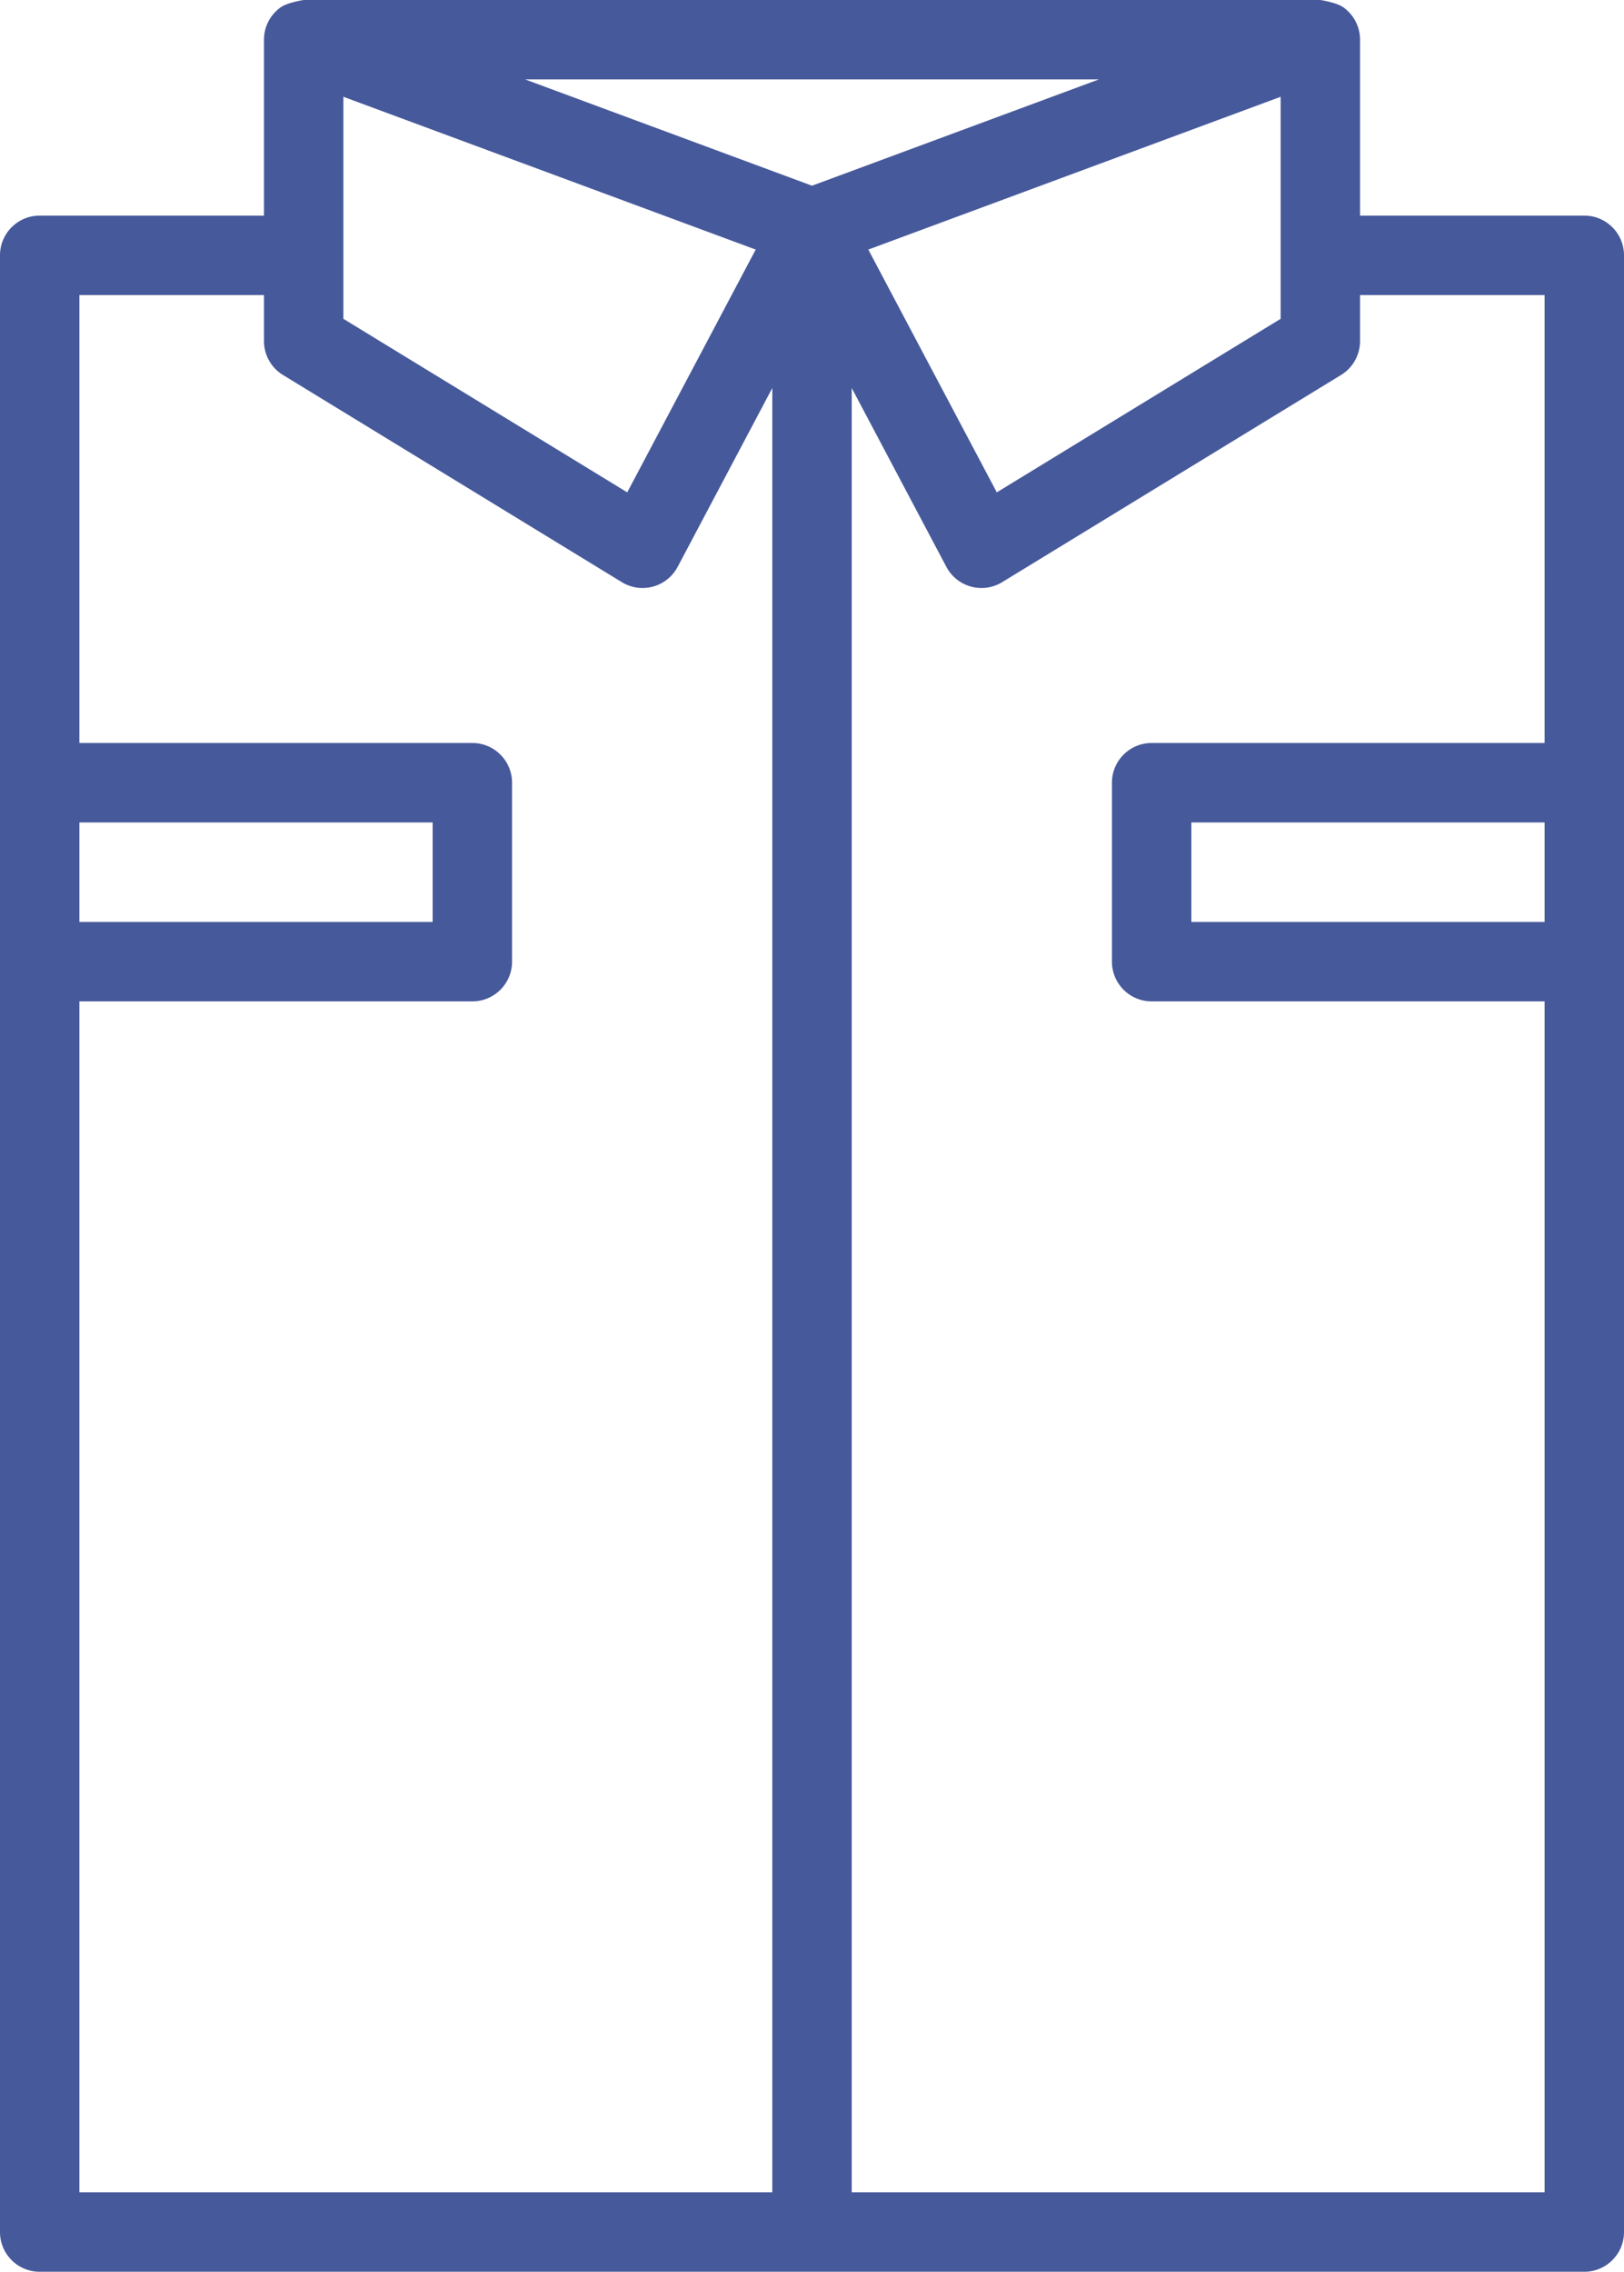 <svg xmlns="http://www.w3.org/2000/svg" width="479.17" height="670" viewBox="720.415 0 479.17 670"><path fill="#46599B" d="M1187.871 63.592h-66.168V11.714a11.72 11.72 0 0 0-5.021-9.615C1114.692.714 1109.991 0 1109.991 0H810.016s-4.701.714-6.693 2.099a11.713 11.713 0 0 0-5.021 9.615v51.878h-66.174c-6.469 0-11.714 5.245-11.714 11.714v582.98c0 6.469 5.245 11.714 11.714 11.714h455.743c6.469 0 11.714-5.245 11.714-11.714V75.306c0-6.469-5.243-11.714-11.714-11.714zm-227.867-8.82L875.37 23.428h169.265l-84.631 31.344zm138.273-26.228v65.482l-83.754 51.183-37.908-71.604 121.662-45.061zm-276.547 0l121.663 45.061-37.908 71.606-83.755-51.185V28.544zm-77.887 214.014H848.07v29.346H743.843v-29.346zm0 52.773h115.941c6.469 0 11.714-5.245 11.714-11.714v-52.773c0-6.469-5.245-11.714-11.714-11.714H743.843V87.02h54.46v13.576c0 4.081 2.124 7.867 5.605 9.994l99.991 61.106a11.704 11.704 0 0 0 9.205 1.303 11.718 11.718 0 0 0 7.255-5.816l27.929-52.756v532.147H743.843V295.331zm227.875 351.241V114.427l27.929 52.756a11.714 11.714 0 0 0 16.46 4.513l99.991-61.106a11.714 11.714 0 0 0 5.605-9.994V87.021h54.454V219.13h-115.941c-6.469 0-11.714 5.245-11.714 11.714v52.773c0 6.469 5.245 11.714 11.714 11.714h115.941v351.242h-204.44v-.001zm204.439-374.668H1071.93v-29.346h104.227v29.346z"/></svg>